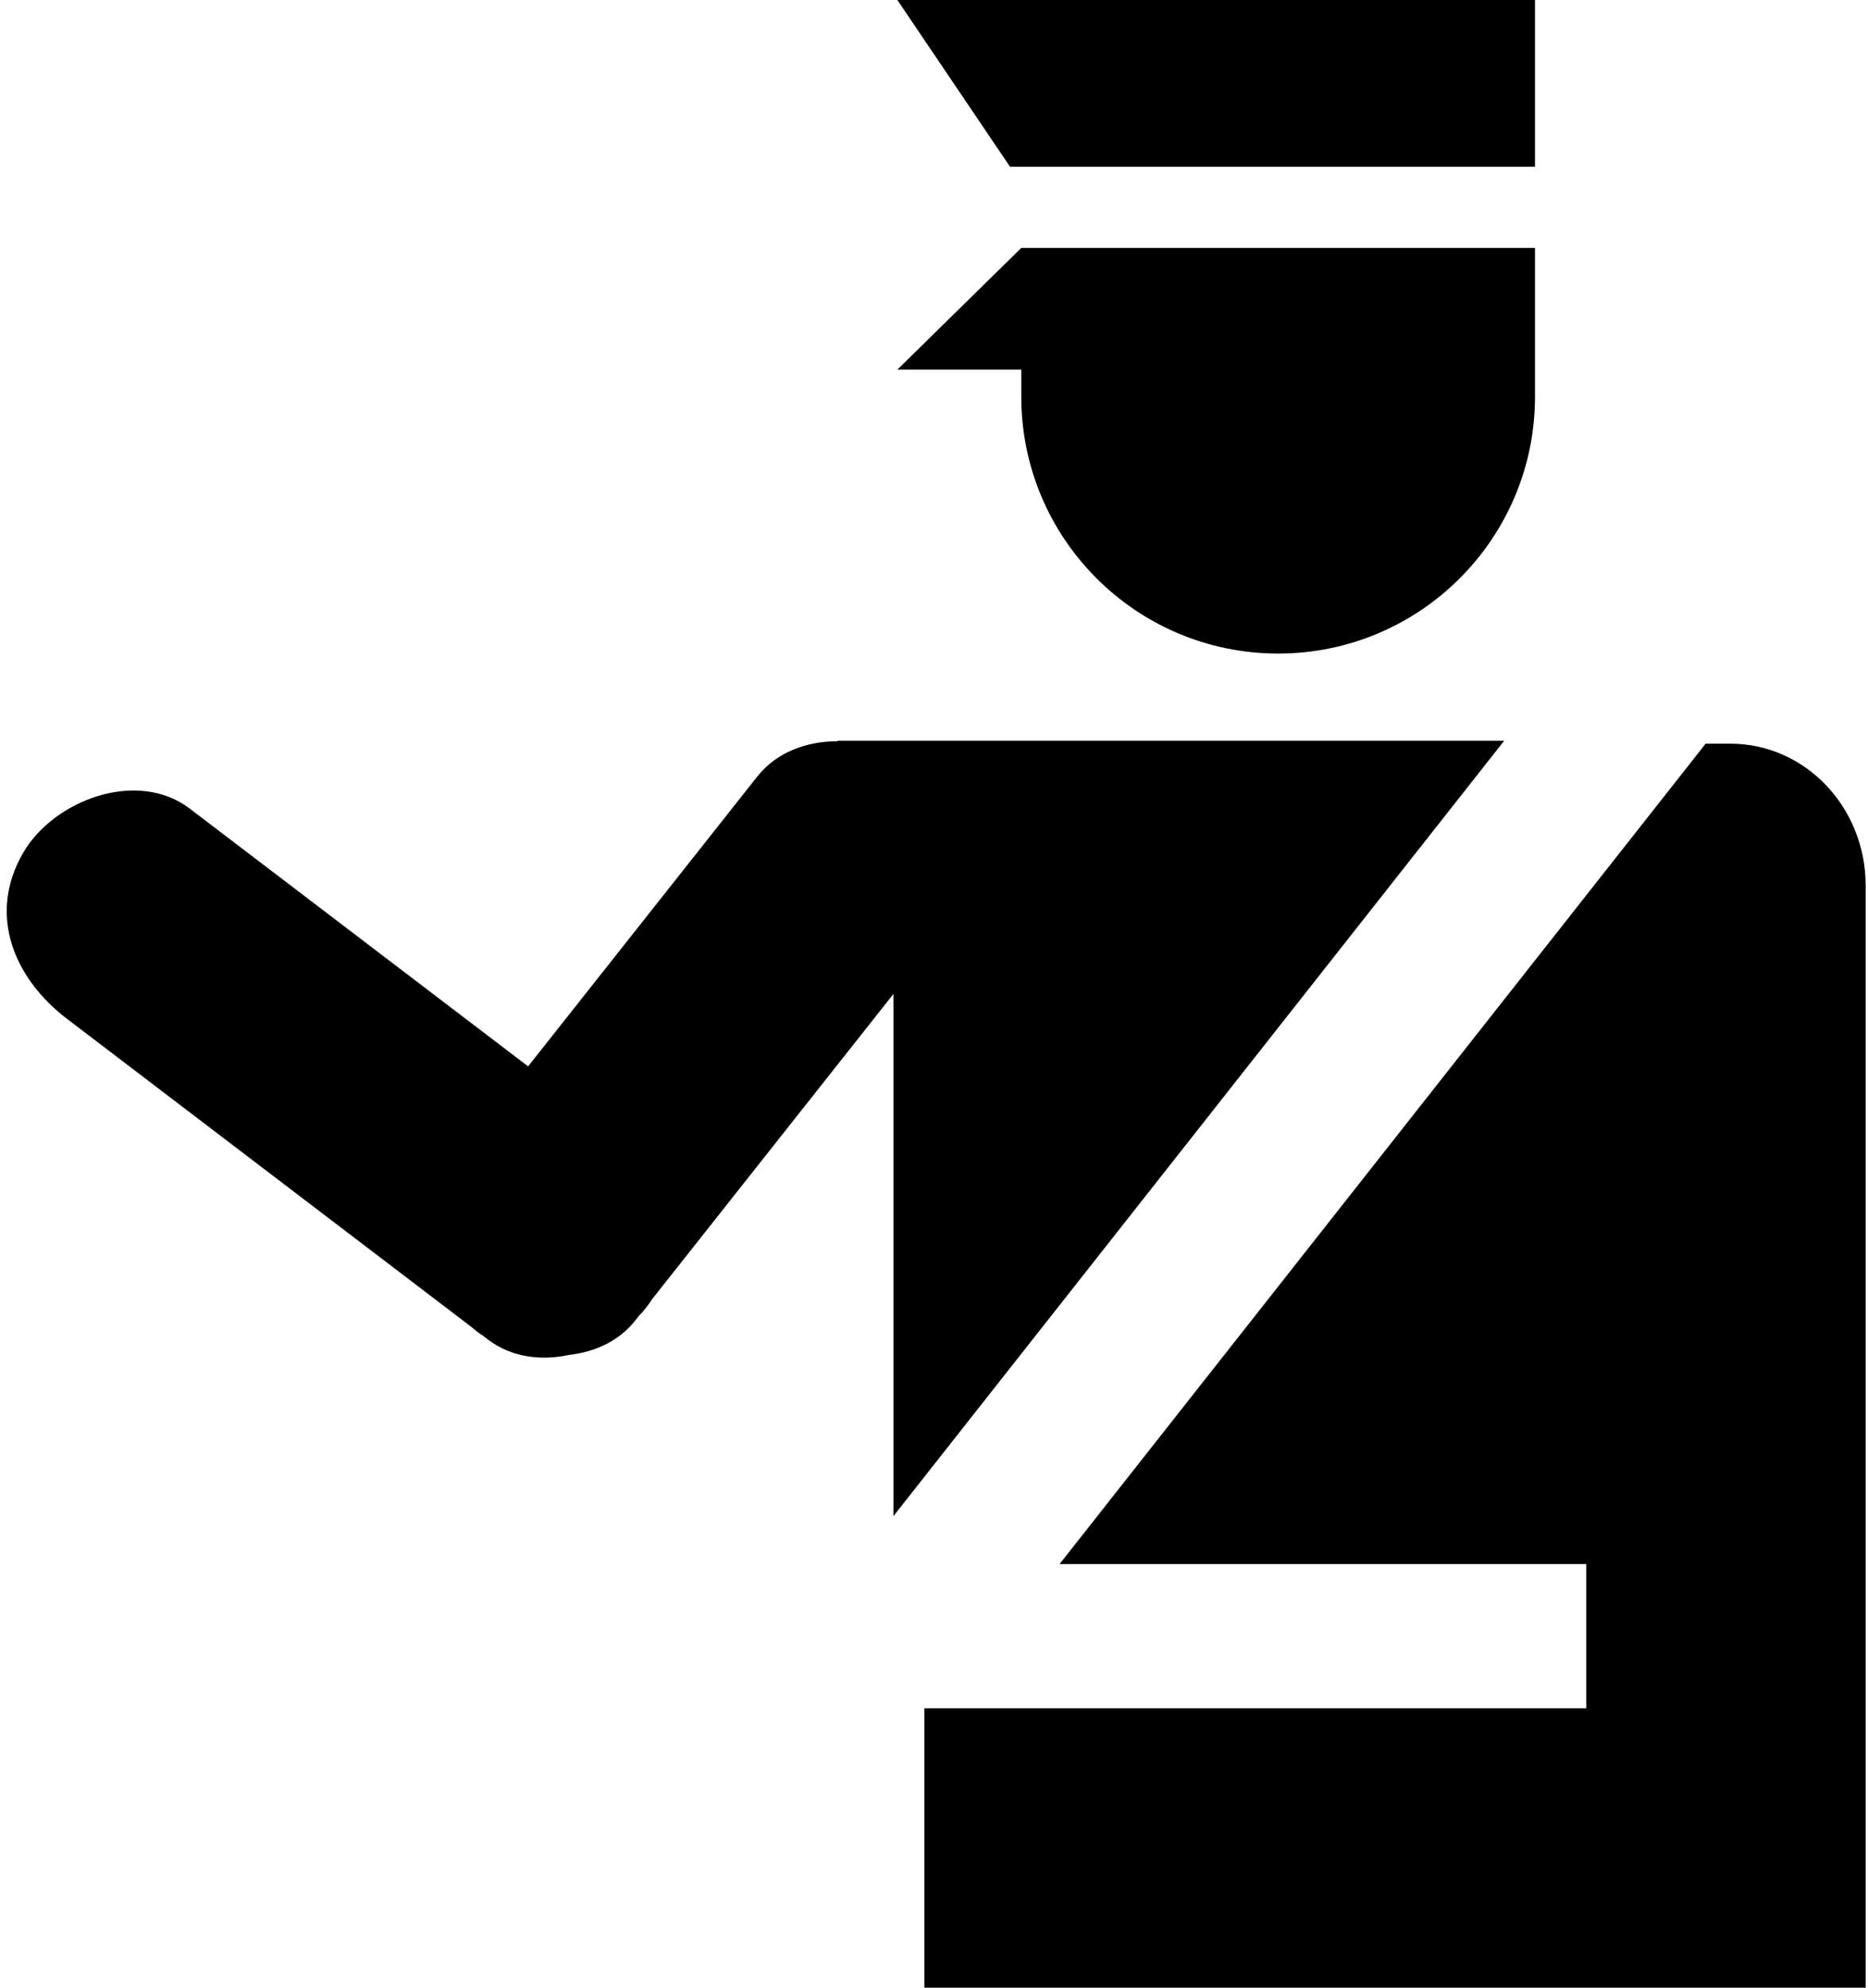 <svg xmlns="http://www.w3.org/2000/svg" viewBox="0 0 94 100"><title>immigration</title><path d="M74.843 12.472h-23.45l-6.234 6.122h6.233v1.36c0 7.14 5.788 12.926 12.926 12.926s12.925-5.787 12.925-12.925v-7.483h-2.4zm2.4-4.082H50.826L45.156 0h32.087v8.39zm9.837 29.025h-1.25L53.32 78.687h26.5v7.256H46.516V100h47.366V44.55c0-3.94-3.046-7.135-6.803-7.135zm-11.392-.145H42.152v.02c-1.55.005-3.06.536-4.043 1.776-3.846 4.86-7.69 9.722-11.534 14.583-5.674-4.32-11.348-8.64-17.02-12.963-2.663-2.027-6.846-.42-8.377 2.197-1.84 3.145-.454 6.36 2.196 8.376 6.768 5.155 13.537 10.31 20.305 15.467.203.166.4.336.628.476.08.063.162.124.243.187 1.183.9 2.667 1.082 4.086.777 1.29-.148 2.502-.683 3.334-1.734.054-.07.108-.14.163-.208.26-.27.488-.56.683-.863 4.05-5.118 8.095-10.235 12.143-15.355v26.27L75.69 37.27z" fill-rule="evenodd"/></svg>